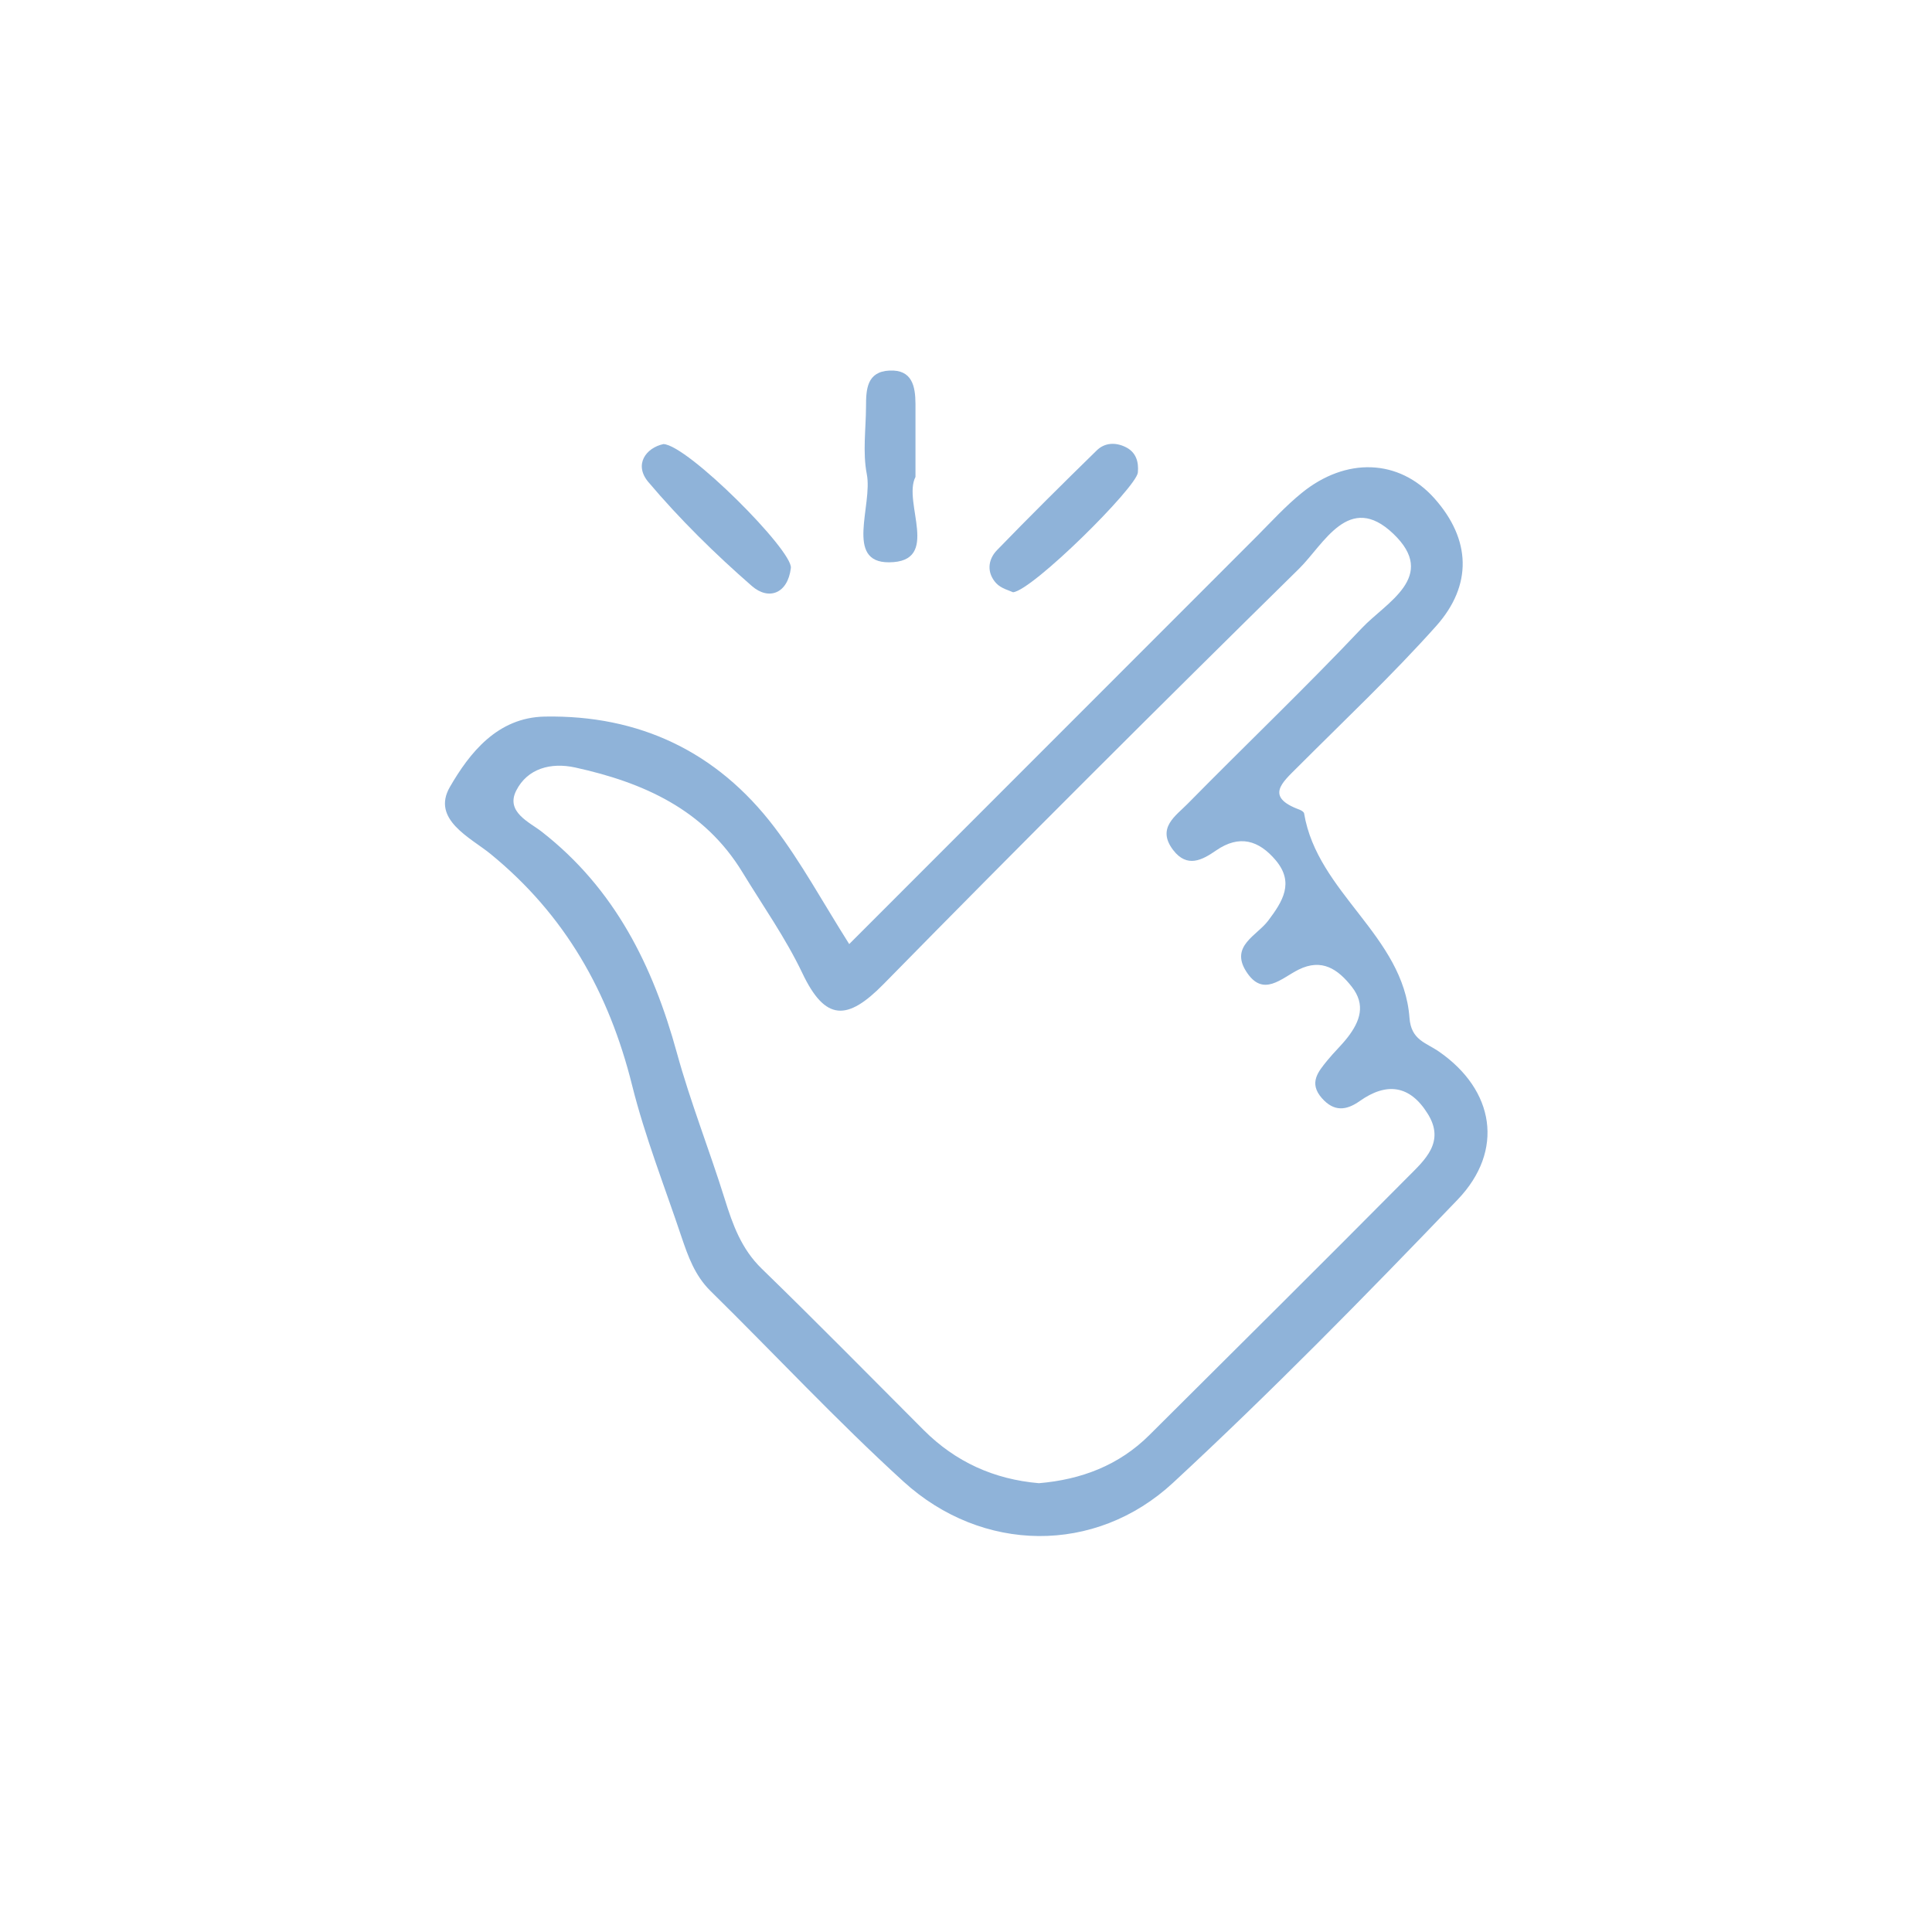 <?xml version="1.0" encoding="utf-8"?>
<!-- Generator: Adobe Illustrator 24.2.1, SVG Export Plug-In . SVG Version: 6.00 Build 0)  -->
<svg version="1.1" id="Layer_1" xmlns="http://www.w3.org/2000/svg" xmlns:xlink="http://www.w3.org/1999/xlink" x="0px" y="0px"
	 viewBox="0 0 200 200" style="enable-background:new 0 0 200 200;" xml:space="preserve">
<style type="text/css">
	.st0{fill:#8FB3D9;}
</style>
<path class="st0" d="M94.77,49.37c-1.36,2.63,2.7,8.82-2.75,8.84c-4.6,0.02-1.66-5.91-2.29-9.13c-0.44-2.26-0.09-4.67-0.08-7.01
	c0-1.77,0.09-3.6,2.43-3.71c2.34-0.11,2.68,1.61,2.69,3.45C94.77,44.16,94.77,46.5,94.77,49.37z"/>
<path class="st0" d="M68.68,45.97C71.19,46.07,82.08,57,81.87,58.8c-0.32,2.65-2.29,3.38-4.03,1.87
	c-3.82-3.33-7.47-6.92-10.74-10.79C65.61,48.09,66.86,46.36,68.68,45.97z"/>
<path class="st0" d="M104.87,61.31c-0.34-0.17-1.23-0.38-1.74-0.93c-0.99-1.07-0.89-2.43,0.08-3.43c3.39-3.5,6.85-6.93,10.33-10.33
	c0.82-0.8,1.93-0.85,2.96-0.35c1.09,0.52,1.4,1.52,1.29,2.65C117.63,50.47,106.89,61.12,104.87,61.31z"/>
<path class="st0" d="M148.96,108.86c-1.36-0.94-2.88-1.19-3.05-3.49c-0.63-8.54-9.54-12.92-10.91-21.17
	c-0.03-0.16-0.3-0.32-0.49-0.39c-3.58-1.32-1.78-2.8-0.19-4.39c4.82-4.83,9.8-9.52,14.34-14.6c3.78-4.23,3.63-8.97-0.18-13.24
	c-3.67-4.1-9.16-4.27-13.74-0.54c-1.65,1.34-3.1,2.93-4.6,4.44c-14.01,14.01-28.01,28.03-42.23,42.25
	c-2.74-4.33-4.96-8.44-7.76-12.12C74.23,77.83,66.2,74,56.39,74.18c-4.91,0.09-7.79,3.78-9.82,7.29c-1.94,3.36,2.15,5.25,4.21,6.93
	c7.74,6.32,12.26,14.35,14.65,23.93c1.33,5.33,3.37,10.49,5.12,15.72c0.68,2.01,1.38,3.98,2.97,5.56
	c6.69,6.58,13.1,13.47,20.03,19.78c8.12,7.38,19.82,7.57,27.88,0.11c10.16-9.41,19.88-19.32,29.47-29.32
	C155.76,119.1,154.71,112.84,148.96,108.86z M145.72,121.86c-8.87,8.94-17.81,17.81-26.73,26.69c-3.16,3.15-7.07,4.62-11.44,4.99
	c-4.65-0.4-8.63-2.2-11.92-5.49c-5.58-5.59-11.12-11.22-16.78-16.72c-2.1-2.04-3-4.55-3.83-7.22c-1.58-5.06-3.55-10.02-4.95-15.12
	c-2.48-9.02-6.42-16.99-14-22.9c-1.24-0.97-3.76-2.03-2.63-4.25c1.16-2.29,3.58-2.94,6.1-2.39c7.06,1.55,13.36,4.35,17.32,10.85
	c2.1,3.45,4.46,6.79,6.19,10.42c2.39,5.04,4.68,4.96,8.42,1.15c14.2-14.47,28.56-28.79,43.01-43c2.57-2.53,5.16-8,9.75-3.62
	c4.66,4.44-0.74,7.11-3.24,9.76c-5.86,6.2-12.05,12.1-18.03,18.18c-1.24,1.27-3.26,2.51-1.52,4.8c1.45,1.9,3.02,1.04,4.45,0.05
	c2.42-1.67,4.42-1.05,6.16,1c1.97,2.33,0.73,4.28-0.77,6.27c-1.17,1.55-3.94,2.61-2.29,5.23c1.75,2.78,3.64,0.72,5.45-0.17
	c2.39-1.18,4.05-0.06,5.49,1.77c1.48,1.88,0.85,3.59-0.41,5.23c-0.65,0.84-1.44,1.57-2.11,2.4c-0.95,1.17-1.96,2.33-0.57,3.91
	c1.25,1.42,2.52,1.29,3.92,0.3c2.77-1.96,5.18-1.66,7.02,1.29C149.65,118.22,147.48,120.09,145.72,121.86z"/>
</svg>
